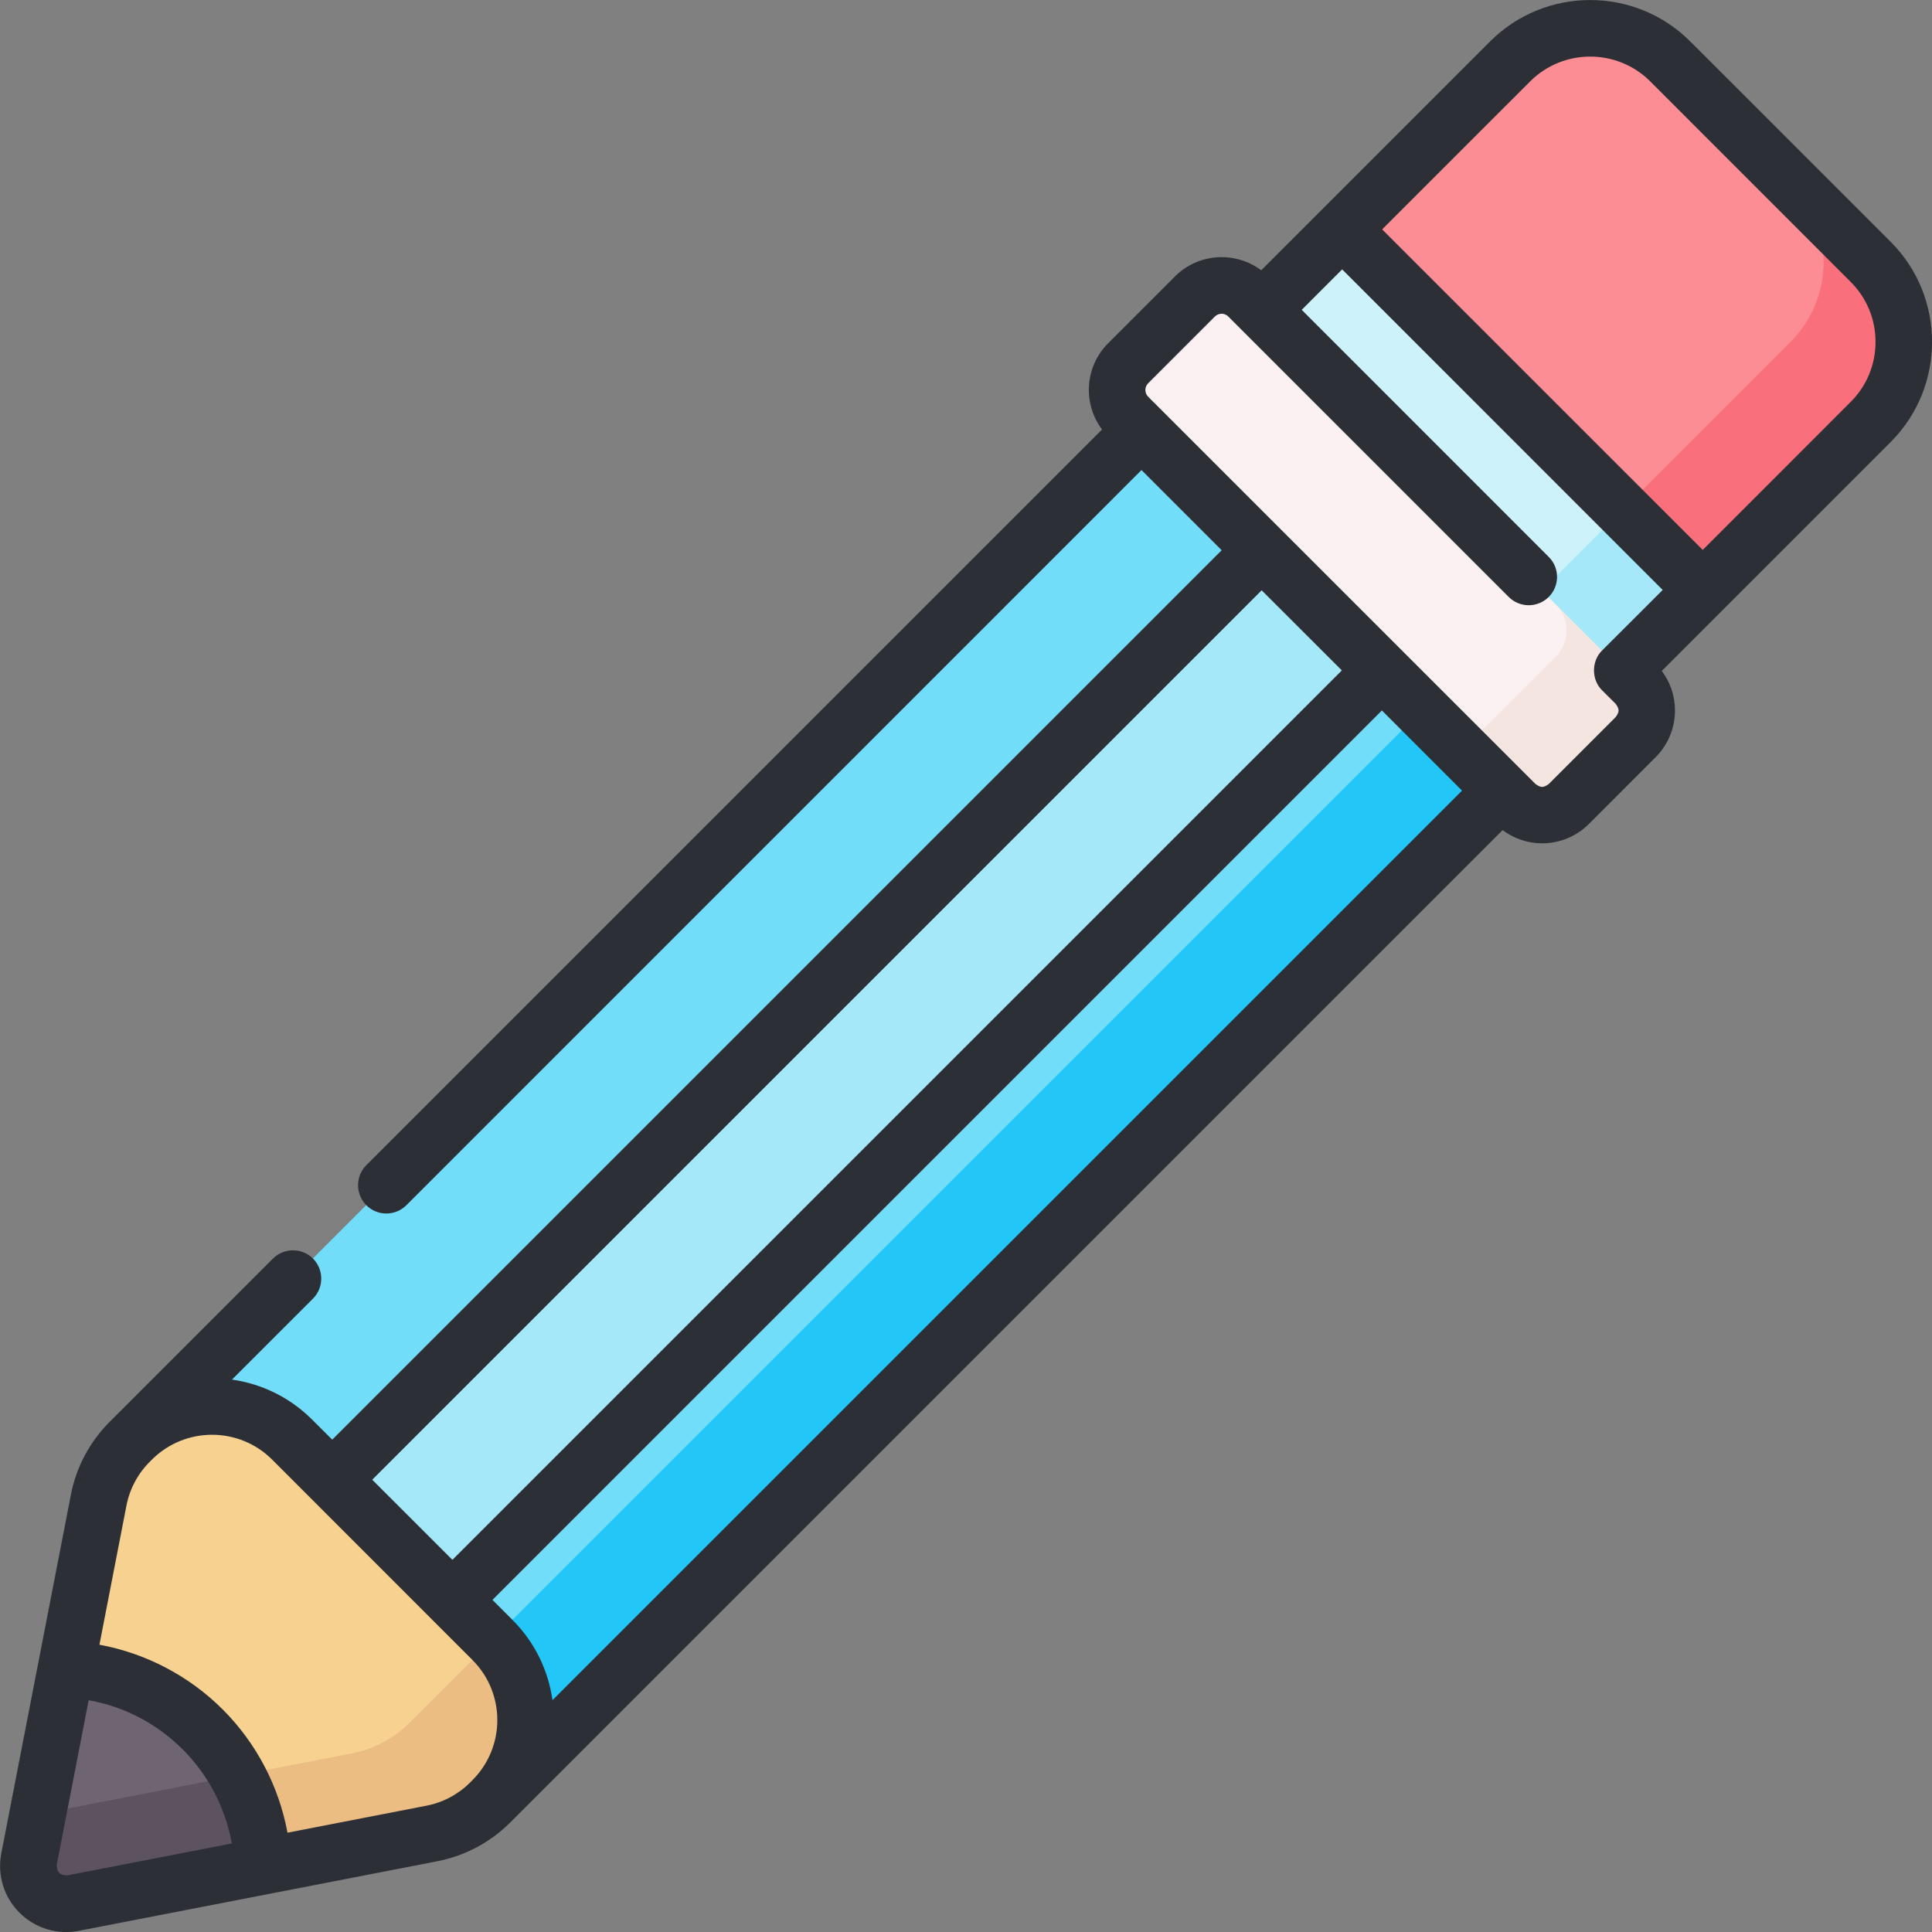 <svg width="30" height="30" viewBox="0 0 30 30" fill="none" xmlns="http://www.w3.org/2000/svg">
<rect x="0" y="0" width="30" height="30" fill="#808080" stroke="none"/>
<g clip-path="url(#clip0)">
<path d="M20.833 3.566L26.431 9.164L7.668 27.927L2.071 22.329L20.833 3.566Z" fill="#71DDF9"/>
<path d="M6.422 26.687L25.185 7.924L26.427 9.167L7.664 27.93L6.422 26.687Z" fill="#23C7F7"/>
<path d="M29.045 6.553L25.188 10.41L19.59 4.812L23.447 0.955C24.134 0.268 25.248 0.268 25.935 0.955L29.045 4.065C29.732 4.752 29.732 5.866 29.045 6.553Z" fill="#FC8D94"/>
<path d="M29.045 6.553L26.433 9.166L25.19 7.923L27.802 5.31C28.489 4.624 28.489 3.51 27.803 2.823L29.045 4.065C29.732 4.752 29.732 5.866 29.045 6.553Z" fill="#FA6F7C"/>
<path d="M6.703 28.47L1.138 29.549C0.73 29.628 0.372 29.27 0.451 28.862L1.53 23.297C1.597 22.952 1.766 22.636 2.014 22.388L2.048 22.354C2.735 21.667 3.849 21.667 4.536 22.354L7.646 25.464C8.333 26.151 8.333 27.265 7.646 27.952L7.612 27.986C7.364 28.235 7.048 28.403 6.703 28.47Z" fill="#F6D190"/>
<path d="M7.646 27.952L7.612 27.986C7.364 28.235 7.047 28.403 6.703 28.469L1.138 29.549C0.73 29.629 0.371 29.27 0.45 28.862L0.584 28.173L5.46 27.227C5.804 27.16 6.121 26.992 6.369 26.743L7.647 25.465C8.333 26.152 8.333 27.265 7.646 27.952Z" fill="#ECBD83"/>
<path d="M4.08 28.979L1.138 29.549C0.73 29.628 0.372 29.27 0.451 28.862L1.021 25.92C1.794 25.952 2.557 26.264 3.147 26.853C3.736 27.443 4.048 28.206 4.08 28.979Z" fill="#6F6571"/>
<path d="M4.08 28.979L1.138 29.55C0.73 29.628 0.372 29.27 0.451 28.862L0.584 28.173L3.686 27.571C3.929 28.009 4.06 28.492 4.08 28.979Z" fill="#5D5360"/>
<path d="M23.53 12.484L17.516 6.47C17.287 6.241 17.287 5.87 17.516 5.641L18.553 4.604C18.782 4.375 19.154 4.375 19.383 4.604L25.396 10.617C25.625 10.847 25.625 11.218 25.396 11.447L24.359 12.484C24.13 12.713 23.759 12.713 23.53 12.484Z" fill="#FCF1F2"/>
<path d="M25.396 11.447L24.359 12.484C24.13 12.713 23.759 12.713 23.53 12.484L22.287 11.241C22.516 11.47 22.887 11.47 23.116 11.241L24.153 10.204C24.382 9.975 24.382 9.604 24.153 9.375L25.396 10.618C25.625 10.847 25.625 11.218 25.396 11.447Z" fill="#F4E5E0"/>
<path d="M20.833 3.565L26.43 9.162L25.187 10.406L19.589 4.809L20.833 3.565Z" fill="#CDF2F9"/>
<path d="M23.942 9.169L25.186 7.925L26.429 9.168L25.185 10.412L23.942 9.169Z" fill="#A4E8F9"/>
<path d="M5.156 22.975L19.586 8.545L21.452 10.411L7.022 24.84L5.156 22.975Z" fill="#A4E8F9"/>
<path d="M29.358 3.754L26.247 0.644C25.39 -0.214 23.995 -0.214 23.137 0.644L19.584 4.197C19.183 3.896 18.609 3.928 18.244 4.293L17.207 5.33C16.842 5.695 16.811 6.268 17.112 6.669L5.688 18.093C5.517 18.265 5.517 18.543 5.688 18.715C5.86 18.886 6.138 18.886 6.31 18.715L17.725 7.299L18.97 8.544L5.159 22.355L4.847 22.044C4.497 21.694 4.058 21.487 3.602 21.422L4.86 20.165C5.031 19.993 5.031 19.715 4.86 19.543C4.688 19.372 4.41 19.372 4.238 19.543C4.238 19.543 1.717 22.064 1.703 22.078C1.392 22.389 1.183 22.782 1.1 23.214L0.02 28.779C-0.045 29.114 0.06 29.459 0.302 29.7C0.543 29.942 0.891 30.047 1.222 29.982L6.788 28.902C7.22 28.818 7.613 28.609 7.924 28.298C7.938 28.284 23.332 12.89 23.332 12.89C23.509 13.022 23.721 13.095 23.946 13.095C24.22 13.095 24.478 12.988 24.672 12.795L25.708 11.758C25.902 11.564 26.009 11.306 26.009 11.032C26.009 10.808 25.937 10.594 25.804 10.418L29.358 6.864C30.215 6.007 30.215 4.612 29.358 3.754ZM19.591 9.166L20.836 10.41L7.025 24.221L5.78 22.977L19.591 9.166ZM7.958 25.154L7.647 24.843L21.458 11.032L22.702 12.277L8.579 26.4C8.515 25.944 8.308 25.504 7.958 25.154ZM1.055 29.119C0.931 29.125 0.877 29.07 0.883 28.947L1.377 26.401C1.931 26.5 2.433 26.762 2.837 27.165C3.235 27.563 3.501 28.075 3.6 28.625L1.055 29.119ZM6.62 28.039C6.62 28.039 6.62 28.039 6.62 28.039L4.464 28.458C4.331 27.736 3.98 27.066 3.458 26.544C2.937 26.023 2.265 25.672 1.544 25.539L1.963 23.381C2.013 23.122 2.138 22.886 2.325 22.699L2.359 22.665C2.616 22.408 2.955 22.279 3.293 22.279C3.631 22.279 3.969 22.408 4.226 22.665L7.336 25.776C7.851 26.29 7.851 27.128 7.336 27.642L7.302 27.677C7.115 27.863 6.88 27.989 6.62 28.039ZM24.879 10.099C24.709 10.263 24.709 10.557 24.879 10.721L25.087 10.928C25.148 11.011 25.148 11.054 25.087 11.136L24.05 12.173C23.968 12.234 23.924 12.234 23.842 12.173L17.828 6.16C17.771 6.102 17.771 6.009 17.828 5.952L18.865 4.915C18.923 4.857 19.016 4.857 19.073 4.915L23.427 9.269C23.599 9.441 23.877 9.441 24.049 9.269C24.221 9.097 24.221 8.819 24.049 8.648L20.213 4.811L20.841 4.183L25.818 9.161L24.879 10.099ZM28.736 6.242L26.44 8.539L21.462 3.562L23.759 1.265C24.274 0.75 25.111 0.75 25.626 1.265L28.736 4.376C28.986 4.625 29.123 4.956 29.123 5.309C29.123 5.662 28.986 5.993 28.736 6.242Z" fill="#2C3036"/>
</g>
<defs>
<clipPath id="clip0">
<rect width="30" height="30" fill="white"/>
</clipPath>
</defs>
</svg>
